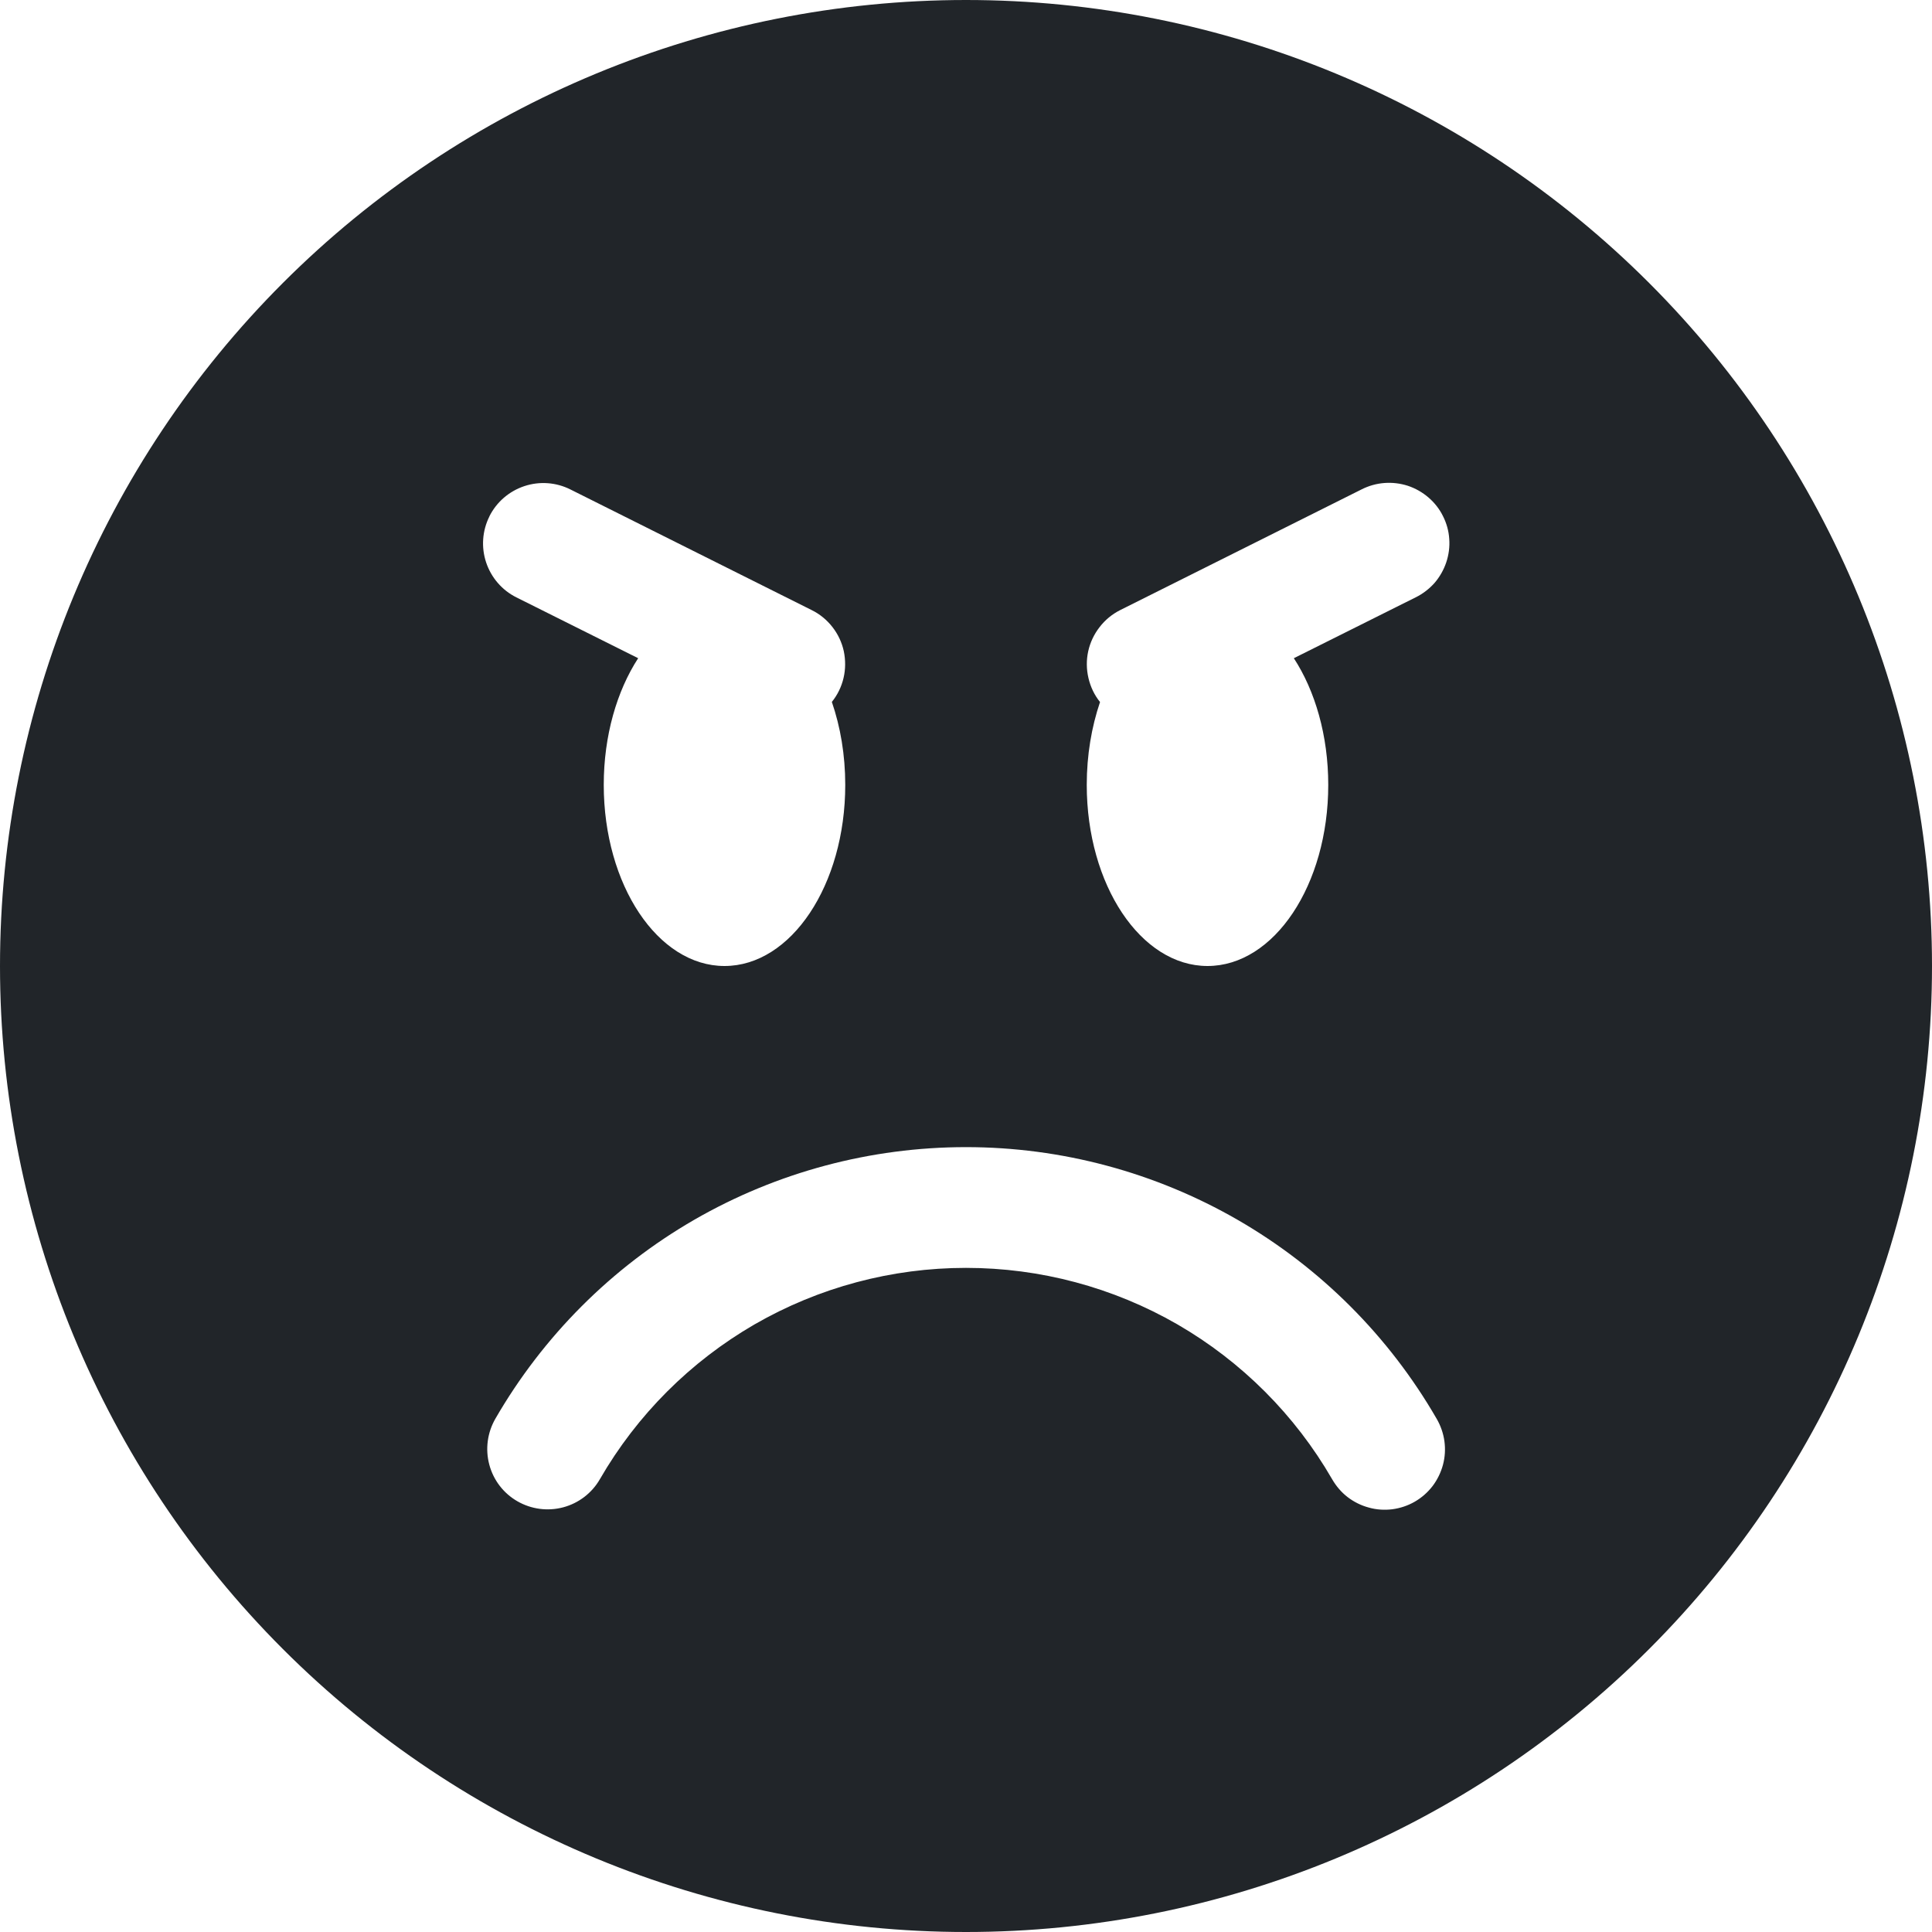 <svg width="16" height="16" viewBox="0 0 16 16" fill="none" xmlns="http://www.w3.org/2000/svg">
<g clip-path="url(#clip0_34_3755)">
<path d="M8 16C10.122 16 12.157 15.157 13.657 13.657C15.157 12.157 16 10.122 16 8C16 5.878 15.157 3.843 13.657 2.343C12.157 0.843 10.122 0 8 0C5.878 0 3.843 0.843 2.343 2.343C0.843 3.843 0 5.878 0 8C0 10.122 0.843 12.157 2.343 13.657C3.843 15.157 5.878 16 8 16ZM4.053 4.276C4.112 4.158 4.216 4.068 4.342 4.026C4.468 3.984 4.605 3.994 4.723 4.053L6.723 5.053C6.79 5.086 6.848 5.134 6.894 5.193C6.94 5.252 6.972 5.32 6.988 5.393C7.003 5.466 7.003 5.542 6.986 5.614C6.969 5.687 6.936 5.755 6.889 5.813C6.96 6.019 7 6.253 7 6.5C7 7.328 6.552 8 6 8C5.448 8 5 7.328 5 6.5C5 6.092 5.109 5.722 5.285 5.451L4.276 4.947C4.158 4.888 4.068 4.784 4.026 4.658C3.984 4.532 3.994 4.395 4.053 4.277V4.276ZM4.285 12.433C4.17 12.367 4.086 12.258 4.052 12.129C4.018 12.001 4.036 11.865 4.102 11.75C4.497 11.066 5.065 10.497 5.749 10.102C6.434 9.707 7.21 9.5 8 9.5C8.79 9.5 9.566 9.708 10.251 10.103C10.935 10.498 11.503 11.066 11.898 11.75C11.931 11.807 11.953 11.87 11.962 11.935C11.971 12.001 11.967 12.067 11.95 12.131C11.933 12.194 11.904 12.254 11.864 12.307C11.824 12.359 11.774 12.403 11.717 12.436C11.66 12.469 11.597 12.49 11.531 12.499C11.466 12.507 11.399 12.503 11.336 12.485C11.272 12.468 11.212 12.438 11.16 12.398C11.108 12.358 11.065 12.307 11.032 12.25C10.725 11.718 10.283 11.276 9.751 10.968C9.218 10.661 8.615 10.5 8 10.5C7.385 10.5 6.782 10.661 6.249 10.968C5.717 11.276 5.275 11.718 4.968 12.25C4.902 12.365 4.792 12.449 4.664 12.483C4.536 12.517 4.4 12.499 4.285 12.433ZM10 8C9.448 8 9 7.328 9 6.5C9 6.253 9.04 6.02 9.11 5.814C9.063 5.756 9.031 5.688 9.014 5.615C8.997 5.542 8.996 5.467 9.012 5.394C9.028 5.321 9.06 5.253 9.106 5.194C9.151 5.135 9.209 5.087 9.276 5.053L11.276 4.053C11.335 4.023 11.399 4.005 11.465 4C11.53 3.995 11.597 4.003 11.659 4.023C11.722 4.044 11.78 4.077 11.83 4.12C11.88 4.163 11.921 4.215 11.95 4.274C11.98 4.333 11.998 4.398 12.002 4.463C12.007 4.529 11.998 4.595 11.977 4.658C11.956 4.72 11.923 4.778 11.88 4.828C11.836 4.877 11.783 4.918 11.724 4.947L10.715 5.451C10.891 5.721 11 6.091 11 6.5C11 7.328 10.552 8 10 8Z" fill="#212529"/>
</g>
<defs>
<clipPath id="clip0_34_3755">
<rect width="16" height="16" fill="white"/>
</clipPath>
</defs>
</svg>
